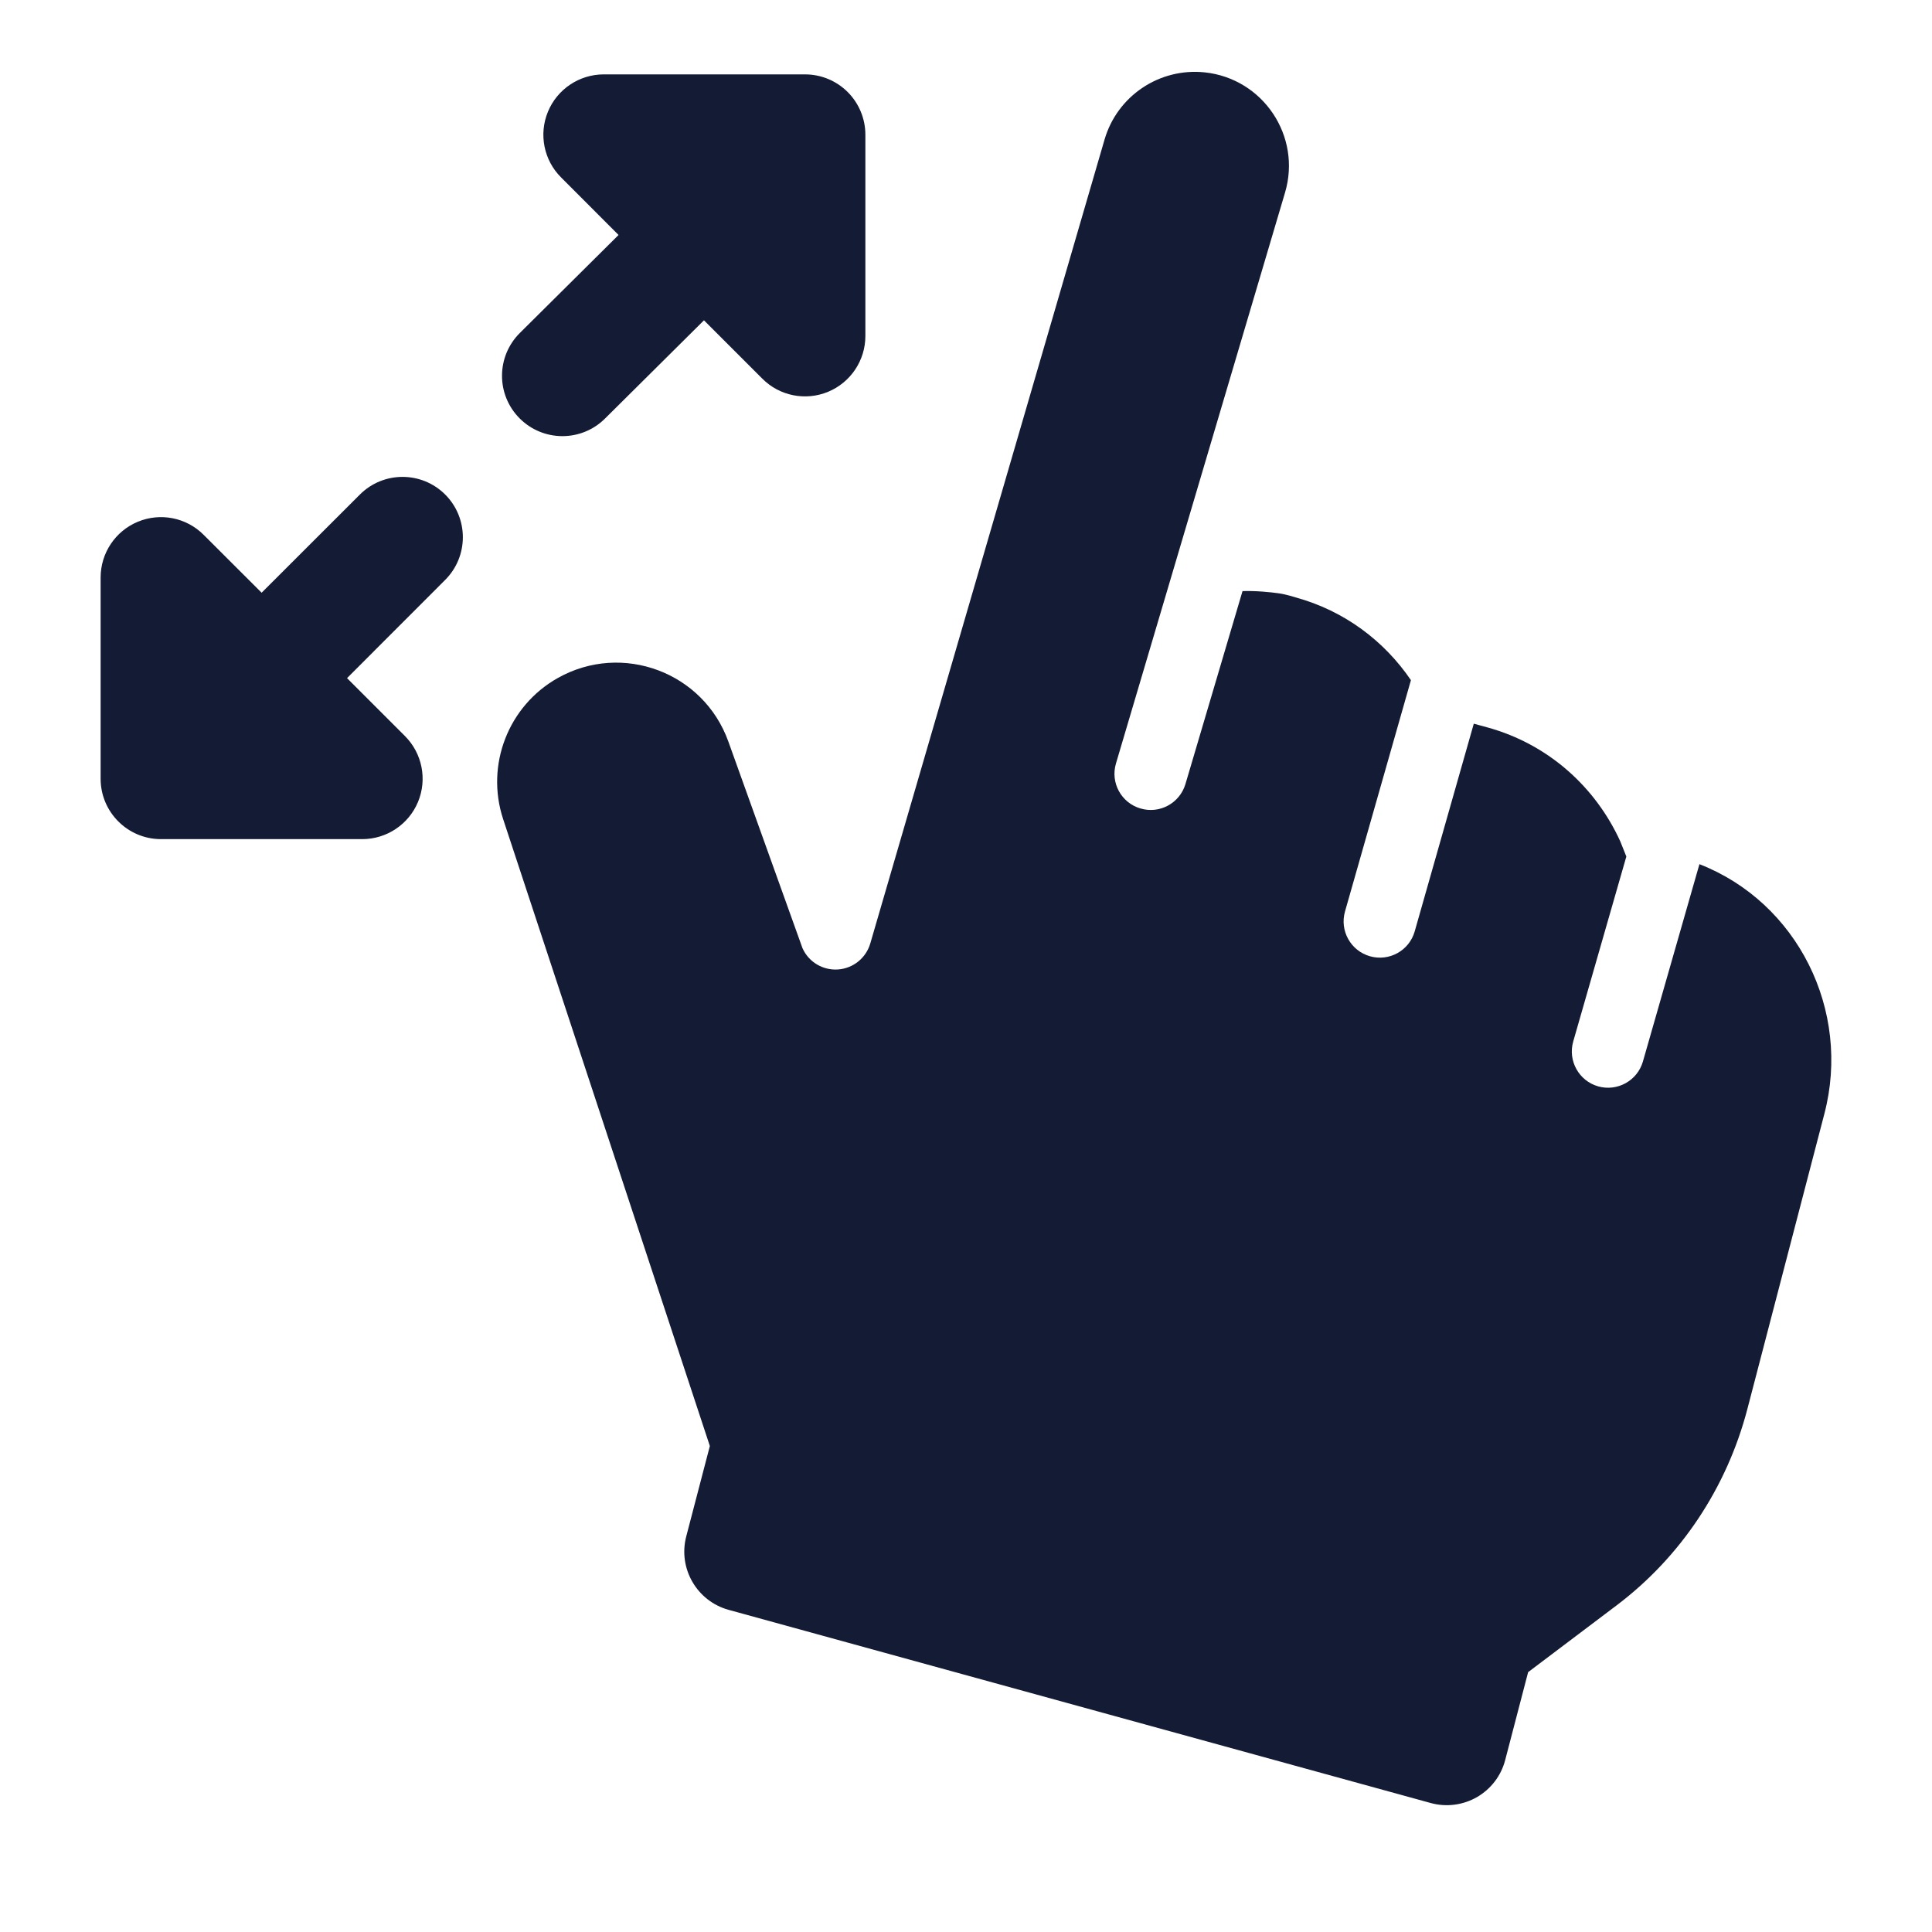 <svg width="24" height="24" viewBox="0 0 24 24" fill="none" xmlns="http://www.w3.org/2000/svg">
<path d="M8.818 17.963L6.25 10.175C6.029 9.503 6.314 8.768 6.93 8.422C7.729 7.973 8.739 8.35 9.048 9.212L9.969 11.779C10.046 11.951 10.222 12.056 10.41 12.043C10.598 12.03 10.758 11.901 10.811 11.72L13.721 1.734C13.879 1.191 14.403 0.84 14.966 0.899C15.692 0.976 16.171 1.693 15.963 2.393L13.863 9.484C13.792 9.722 13.928 9.973 14.167 10.043C14.405 10.114 14.655 9.978 14.726 9.74L15.435 7.343C15.595 7.337 15.783 7.356 15.883 7.37C15.982 7.384 16.094 7.421 16.094 7.421C16.703 7.588 17.197 7.964 17.527 8.449L16.708 11.323C16.64 11.562 16.779 11.811 17.018 11.879C17.257 11.947 17.506 11.809 17.574 11.57L18.308 8.99L18.477 9.036C19.239 9.246 19.821 9.781 20.127 10.45L20.203 10.64L19.543 12.938C19.475 13.177 19.613 13.426 19.852 13.495C20.091 13.563 20.34 13.425 20.409 13.186L21.111 10.735C22.328 11.21 22.999 12.551 22.663 13.836L21.706 17.505C21.451 18.479 20.881 19.339 20.084 19.941L18.983 20.772L18.698 21.864C18.648 22.058 18.521 22.224 18.348 22.324C18.174 22.424 17.967 22.451 17.774 22.398L9.051 19.998C8.656 19.889 8.421 19.482 8.525 19.085L8.818 17.963Z" fill="#141B34"/>
<path fill-rule="evenodd" clip-rule="evenodd" d="M6.807 1.387C6.923 1.107 7.197 0.924 7.5 0.924H10C10.199 0.924 10.39 1.003 10.53 1.143C10.671 1.284 10.75 1.475 10.75 1.674L10.75 4.174C10.75 4.477 10.567 4.751 10.287 4.867C10.007 4.983 9.684 4.919 9.47 4.704L8.745 3.979L7.515 5.2C7.221 5.492 6.746 5.49 6.454 5.196C6.162 4.902 6.164 4.428 6.458 4.136L7.684 2.919L6.97 2.204C6.755 1.99 6.691 1.667 6.807 1.387ZM5.53 6.143C5.823 6.436 5.823 6.911 5.53 7.204L4.311 8.424L5.03 9.143C5.245 9.358 5.309 9.681 5.193 9.961C5.077 10.241 4.803 10.424 4.5 10.424H2C1.586 10.424 1.25 10.088 1.25 9.674V7.174C1.25 6.87 1.433 6.597 1.713 6.481C1.993 6.365 2.316 6.429 2.53 6.644L3.25 7.363L4.47 6.144C4.763 5.851 5.237 5.851 5.53 6.143Z" fill="#141B34"/>
</svg>
